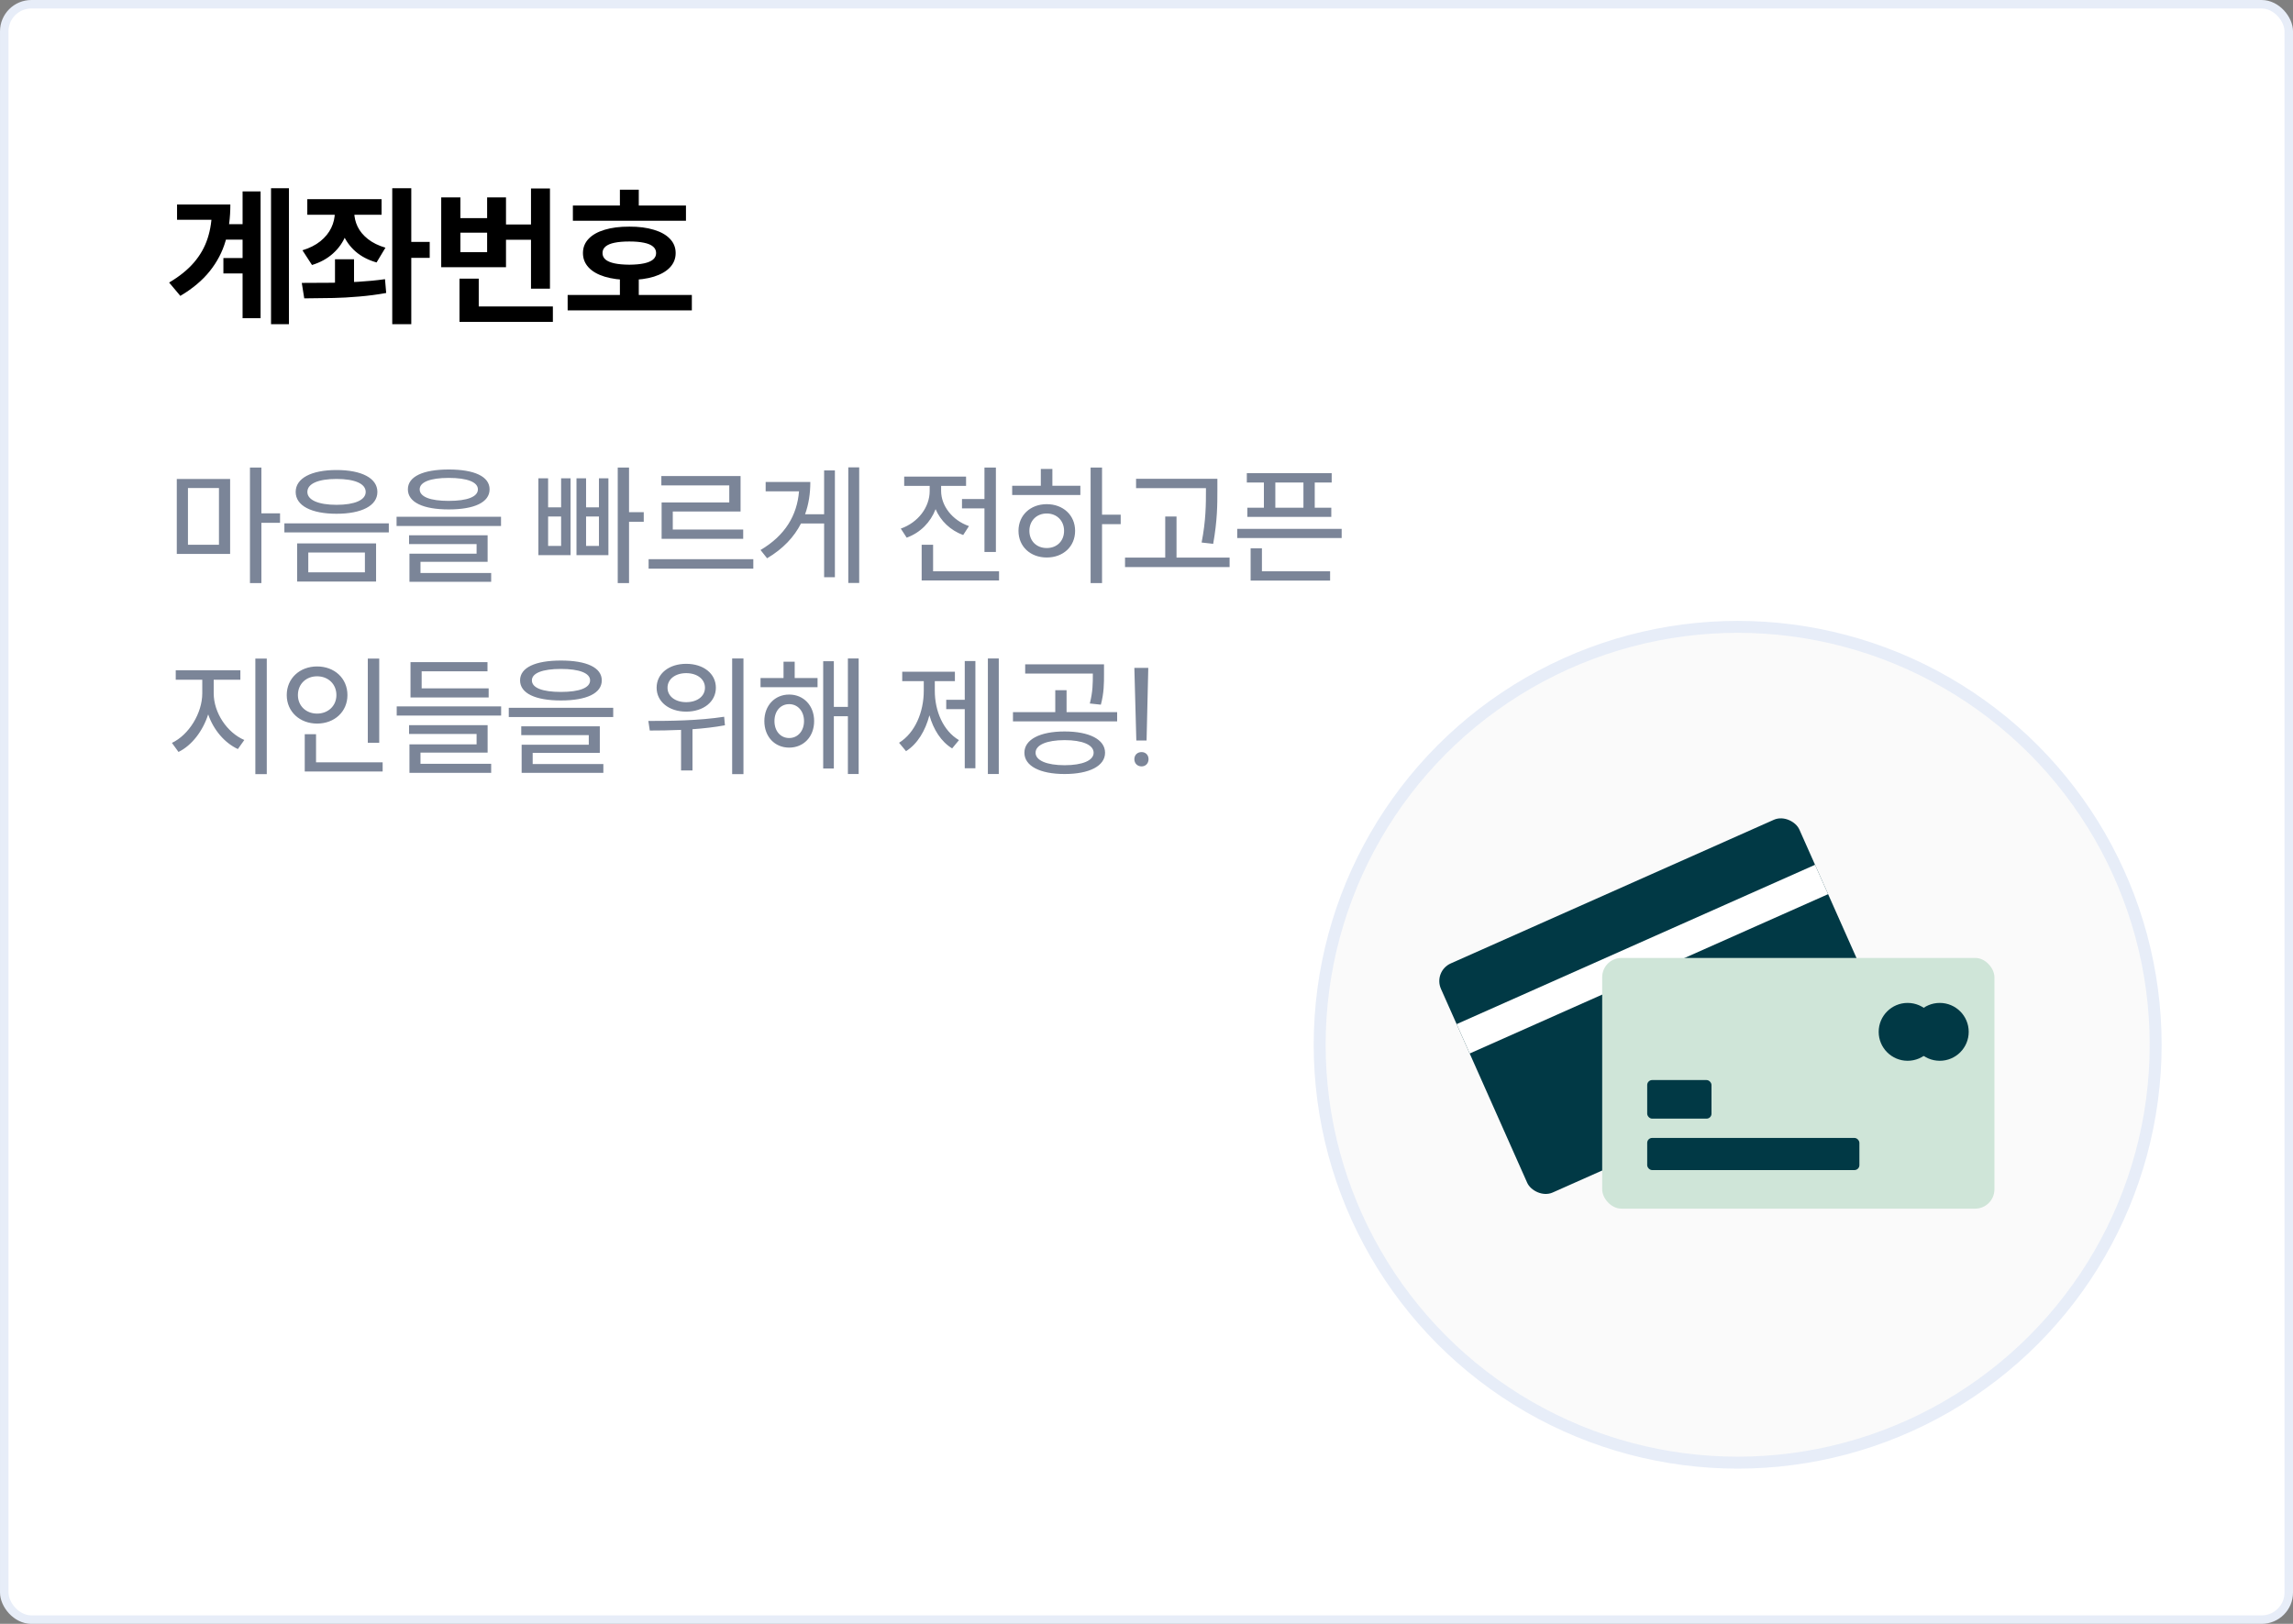 <svg width="192" height="136" viewBox="0 0 192 136" fill="none" xmlns="http://www.w3.org/2000/svg">
<rect x="0" y="0" width="192" height="136" fill="#808080" stroke="none"/>
<rect x="0.356" y="0.356" width="191.289" height="135.289" rx="2.269" fill="white"/>
<rect x="0.356" y="0.356" width="191.289" height="135.289" rx="2.269" stroke="#E7EDF8" stroke-width="0.711"/>
<path d="M21.1 20.069H18.762V18.775H21.1V20.069ZM21.062 22.9H18.706V21.613H21.062V22.9ZM24.194 27.15H22.694V15.762H24.194V27.15ZM21.819 26.65H20.312V16.031H21.819V26.65ZM19.288 17.125C19.288 18.246 19.154 19.265 18.887 20.181C18.621 21.098 18.179 21.942 17.562 22.712C16.95 23.479 16.129 24.169 15.1 24.781L14.162 23.663C15.029 23.15 15.723 22.59 16.244 21.981C16.769 21.369 17.15 20.694 17.387 19.956C17.629 19.219 17.75 18.383 17.75 17.45V17.125H19.288ZM18.281 18.406H14.825V17.125H18.281V18.406ZM29.325 17.762C29.325 18.454 29.204 19.096 28.962 19.688C28.725 20.279 28.367 20.792 27.887 21.225C27.408 21.658 26.821 21.981 26.125 22.194L25.325 20.962C25.925 20.779 26.427 20.525 26.831 20.2C27.235 19.871 27.538 19.498 27.738 19.081C27.938 18.665 28.038 18.225 28.038 17.762V17.137H29.325V17.762ZM29.663 17.762C29.663 18.183 29.756 18.59 29.944 18.981C30.131 19.369 30.421 19.717 30.812 20.025C31.204 20.333 31.692 20.573 32.275 20.744L31.531 21.981C30.831 21.781 30.244 21.475 29.769 21.062C29.298 20.646 28.946 20.156 28.712 19.594C28.479 19.031 28.363 18.421 28.363 17.762V17.137H29.663V17.762ZM31.95 17.988H25.731V16.681H31.95V17.988ZM29.644 24.175H28.05V21.712H29.644V24.175ZM35.981 21.594H33.95V20.262H35.981V21.594ZM34.438 27.15H32.844V15.762H34.438V27.15ZM25.269 23.694C26.302 23.694 27.148 23.69 27.806 23.681C28.465 23.669 29.192 23.642 29.988 23.6C30.783 23.554 31.533 23.481 32.237 23.381L32.337 24.538C31.604 24.671 30.844 24.771 30.056 24.837C29.273 24.904 28.569 24.944 27.944 24.956C27.319 24.969 26.496 24.979 25.475 24.988L25.269 23.694ZM44.85 20.081H41.888V18.8H44.85V20.081ZM46.05 24.175H44.462V15.787H46.05V24.175ZM46.294 26.956H38.475V25.669H46.294V26.956ZM40.087 26.4H38.475V23.337H40.087V26.4ZM38.55 18.269H40.788V16.531H42.369V22.381H36.944V16.531H38.55V18.269ZM40.788 21.119V19.488H38.55V21.119H40.788ZM57.438 18.488H47.969V17.212H57.438V18.488ZM57.931 25.994H47.531V24.706H57.931V25.994ZM53.487 25.206H51.906V23.175H53.487V25.206ZM52.7 18.981C53.483 18.977 54.167 19.065 54.75 19.244C55.337 19.419 55.788 19.673 56.1 20.006C56.417 20.335 56.575 20.731 56.575 21.194C56.575 21.656 56.417 22.056 56.1 22.394C55.788 22.727 55.34 22.985 54.756 23.169C54.177 23.348 53.492 23.44 52.7 23.444C51.904 23.44 51.212 23.348 50.625 23.169C50.042 22.99 49.594 22.731 49.281 22.394C48.969 22.056 48.812 21.656 48.812 21.194C48.812 20.731 48.969 20.335 49.281 20.006C49.594 19.673 50.042 19.419 50.625 19.244C51.212 19.065 51.904 18.977 52.7 18.981ZM52.7 20.225C52.2 20.225 51.783 20.26 51.45 20.331C51.121 20.398 50.871 20.504 50.7 20.65C50.533 20.792 50.45 20.973 50.45 21.194C50.45 21.41 50.533 21.592 50.7 21.738C50.871 21.879 51.121 21.985 51.45 22.056C51.783 22.127 52.2 22.165 52.7 22.169C53.192 22.165 53.602 22.127 53.931 22.056C54.26 21.985 54.51 21.879 54.681 21.738C54.852 21.592 54.938 21.41 54.938 21.194C54.938 20.973 54.852 20.792 54.681 20.65C54.51 20.504 54.258 20.398 53.925 20.331C53.592 20.26 53.183 20.225 52.7 20.225ZM53.487 18.006H51.906V15.887H53.487V18.006Z" fill="black"/>
<path d="M14.803 40.113H19.269V46.394H14.803V40.113ZM18.334 40.872H15.738V45.624H18.334V40.872ZM20.93 39.156H21.887V42.995H23.449V43.787H21.887V48.836H20.93V39.156ZM28.179 39.365C30.28 39.365 31.6 40.047 31.6 41.202C31.6 42.357 30.28 43.028 28.179 43.028C26.078 43.028 24.758 42.357 24.758 41.202C24.758 40.047 26.078 39.365 28.179 39.365ZM28.179 40.113C26.672 40.113 25.737 40.498 25.737 41.202C25.737 41.884 26.672 42.28 28.179 42.28C29.686 42.28 30.621 41.884 30.621 41.202C30.621 40.498 29.686 40.113 28.179 40.113ZM24.879 45.514H31.49V48.704H24.879V45.514ZM30.555 46.273H25.814V47.934H30.555V46.273ZM23.812 43.831H32.557V44.59H23.812V43.831ZM37.574 39.321C39.718 39.321 40.995 39.904 40.995 40.982C40.995 42.071 39.718 42.665 37.574 42.665C35.44 42.665 34.153 42.071 34.153 40.982C34.153 39.904 35.44 39.321 37.574 39.321ZM37.574 40.025C36.023 40.025 35.142 40.377 35.142 40.982C35.142 41.609 36.023 41.95 37.574 41.95C39.124 41.95 40.016 41.609 40.016 40.982C40.016 40.377 39.124 40.025 37.574 40.025ZM33.206 43.281H41.952V44.051H33.206V43.281ZM34.252 44.832H40.83V47.054H35.209V47.989H41.127V48.726H34.285V46.372H39.906V45.569H34.252V44.832ZM51.725 39.156H52.671V42.896H53.903V43.699H52.671V48.836H51.725V39.156ZM45.081 40.058H45.895V42.489H46.984V40.058H47.776V46.493H45.081V40.058ZM45.895 43.259V45.723H46.984V43.259H45.895ZM48.271 40.058H49.074V42.489H50.152V40.058H50.944V46.493H48.271V40.058ZM49.074 43.259V45.723H50.152V43.259H49.074ZM54.31 46.834H63.077V47.626H54.31V46.834ZM55.377 39.871H62.01V42.841H56.334V44.348H62.23V45.129H55.399V42.082H61.064V40.652H55.377V39.871ZM71.03 39.145H71.943V48.825H71.03V39.145ZM69.006 39.398H69.908V48.341H69.006V43.842H67.07C66.498 44.964 65.585 45.954 64.232 46.757L63.682 46.064C65.75 44.843 66.74 43.16 66.905 41.147H64.111V40.366H67.851C67.851 41.312 67.719 42.225 67.411 43.072H69.006V39.398ZM80.551 41.796H82.432V39.156H83.389V46.229H82.432V42.577H80.551V41.796ZM77.174 45.624H78.131V47.846H83.653V48.616H77.174V45.624ZM75.711 39.915H80.892V40.696H78.802V41.114C78.802 42.346 79.715 43.567 81.134 44.062L80.65 44.81C79.572 44.414 78.758 43.622 78.34 42.643C77.922 43.732 77.075 44.612 75.92 45.03L75.425 44.271C76.877 43.765 77.845 42.478 77.845 41.125V40.696H75.711V39.915ZM91.32 39.156H92.277V43.105H93.839V43.897H92.277V48.836H91.32V39.156ZM84.753 40.685H87.151V39.277H88.119V40.685H90.462V41.455H84.753V40.685ZM87.646 42.225C89.021 42.225 90.022 43.149 90.022 44.458C90.022 45.778 89.021 46.691 87.646 46.691C86.282 46.691 85.281 45.778 85.281 44.458C85.281 43.149 86.282 42.225 87.646 42.225ZM87.646 43.006C86.799 43.006 86.194 43.611 86.194 44.458C86.194 45.316 86.799 45.899 87.646 45.899C88.493 45.899 89.098 45.316 89.098 44.458C89.098 43.611 88.493 43.006 87.646 43.006ZM95.126 40.102H101.935V41.048C101.935 42.247 101.935 43.578 101.583 45.547L100.615 45.437C100.978 43.578 100.978 42.214 100.978 41.048V40.883H95.126V40.102ZM94.202 46.702H97.568V43.259H98.514V46.702H102.958V47.494H94.202V46.702ZM104.4 39.629H111.506V40.41H110.087V42.522H111.473V43.292H104.444V42.522H105.83V40.41H104.4V39.629ZM103.597 44.293H112.342V45.063H103.597V44.293ZM104.719 45.921H105.665V47.846H111.374V48.627H104.719V45.921ZM106.787 42.522H109.141V40.41H106.787V42.522ZM14.715 56.135H20.127V56.927H17.894V58.06C17.894 59.699 19.016 61.36 20.457 61.976L19.918 62.735C18.807 62.218 17.883 61.14 17.432 59.831C16.981 61.228 16.068 62.427 14.946 62.977L14.396 62.218C15.815 61.547 16.937 59.732 16.937 58.06V56.927H14.715V56.135ZM21.381 55.156H22.338V64.836H21.381V55.156ZM30.797 55.156H31.754V62.207H30.797V55.156ZM25.517 61.492H26.463V63.846H32.04V64.616H25.517V61.492ZM26.551 55.816C28.003 55.816 29.092 56.806 29.092 58.214C29.092 59.611 28.003 60.601 26.551 60.601C25.11 60.601 24.01 59.611 24.01 58.214C24.01 56.806 25.11 55.816 26.551 55.816ZM26.551 56.641C25.638 56.641 24.945 57.279 24.945 58.214C24.945 59.127 25.638 59.765 26.551 59.765C27.464 59.765 28.168 59.127 28.168 58.214C28.168 57.279 27.464 56.641 26.551 56.641ZM33.218 59.16H41.962V59.93H33.218V59.16ZM34.373 55.453H40.819V56.223H35.307V57.653H40.917V58.412H34.373V55.453ZM34.252 60.733H40.83V63.032H35.209V63.967H41.127V64.726H34.285V62.339H39.906V61.47H34.252V60.733ZM46.968 55.321C49.113 55.321 50.389 55.904 50.389 56.982C50.389 58.071 49.113 58.665 46.968 58.665C44.834 58.665 43.547 58.071 43.547 56.982C43.547 55.904 44.834 55.321 46.968 55.321ZM46.968 56.025C45.417 56.025 44.537 56.377 44.537 56.982C44.537 57.609 45.417 57.95 46.968 57.95C48.519 57.95 49.41 57.609 49.41 56.982C49.41 56.377 48.519 56.025 46.968 56.025ZM42.601 59.281H51.346V60.051H42.601V59.281ZM43.646 60.832H50.224V63.054H44.603V63.989H50.521V64.726H43.679V62.372H49.3V61.569H43.646V60.832ZM57.456 55.596C58.897 55.596 59.942 56.41 59.942 57.598C59.942 58.775 58.897 59.6 57.456 59.6C56.026 59.6 54.981 58.775 54.981 57.598C54.981 56.41 56.026 55.596 57.456 55.596ZM57.456 56.377C56.554 56.377 55.894 56.872 55.894 57.598C55.894 58.324 56.554 58.808 57.456 58.808C58.369 58.808 59.029 58.324 59.029 57.598C59.029 56.872 58.369 56.377 57.456 56.377ZM61.306 55.145H62.252V64.836H61.306V55.145ZM54.288 60.381C56.07 60.381 58.512 60.359 60.635 60.029L60.701 60.744C59.81 60.909 58.886 61.008 57.984 61.074V64.528H57.027V61.129C56.081 61.173 55.19 61.184 54.409 61.184L54.288 60.381ZM63.682 56.784H65.607V55.42H66.542V56.784H68.456V57.554H63.682V56.784ZM66.08 58.17C67.29 58.17 68.17 59.094 68.17 60.392C68.17 61.701 67.29 62.614 66.08 62.614C64.87 62.614 64.001 61.701 64.001 60.392C64.001 59.094 64.87 58.17 66.08 58.17ZM66.08 58.973C65.354 58.973 64.848 59.556 64.848 60.392C64.848 61.228 65.354 61.811 66.08 61.811C66.795 61.811 67.323 61.228 67.323 60.392C67.323 59.556 66.795 58.973 66.08 58.973ZM70.997 55.145H71.899V64.825H70.997V59.985H69.82V64.363H68.929V55.376H69.82V59.204H70.997V55.145ZM82.718 55.145H83.631V64.825H82.718V55.145ZM79.231 58.61H80.782V55.365H81.673V64.341H80.782V59.391H79.231V58.61ZM75.546 56.256H79.957V57.048H78.274V57.862C78.274 59.534 78.967 61.206 80.298 61.987L79.726 62.68C78.802 62.119 78.164 61.107 77.823 59.908C77.482 61.206 76.822 62.306 75.865 62.911L75.282 62.207C76.624 61.382 77.35 59.622 77.35 57.862V57.048H75.546V56.256ZM89.142 61.261C91.21 61.261 92.53 61.932 92.53 63.043C92.53 64.154 91.21 64.825 89.142 64.825C87.085 64.825 85.776 64.154 85.776 63.043C85.776 61.932 87.085 61.261 89.142 61.261ZM89.142 61.987C87.657 61.987 86.711 62.383 86.711 63.043C86.711 63.692 87.657 64.088 89.142 64.088C90.638 64.088 91.573 63.692 91.573 63.043C91.573 62.383 90.638 61.987 89.142 61.987ZM85.842 55.64H92.442V56.454C92.442 57.235 92.442 58.027 92.178 59.017L91.254 58.918C91.507 57.928 91.507 57.213 91.507 56.454V56.41H85.842V55.64ZM84.819 59.644H88.361V57.807H89.307V59.644H93.542V60.414H84.819V59.644ZM96.149 55.937L96.006 62.02H95.148L94.983 55.937H96.149ZM95.588 62.988C95.929 62.988 96.171 63.23 96.171 63.582C96.171 63.934 95.929 64.187 95.588 64.187C95.236 64.187 94.983 63.934 94.983 63.582C94.983 63.23 95.236 62.988 95.588 62.988Z" fill="#7B8598"/>
<circle cx="145.5" cy="87.5" r="35" fill="#FAFAFA" stroke="#E7EDF8"/>
<rect x="120" y="81.345" width="32.844" height="20.998" rx="1.615" transform="rotate(-23.973 120 81.345)" fill="#013945"/>
<rect x="121.969" y="85.772" width="32.844" height="2.692" transform="rotate(-23.973 121.969 85.772)" fill="white"/>
<rect x="134.156" y="80.228" width="32.844" height="20.998" rx="1.615" fill="#CFE5D8"/>
<rect x="137.925" y="90.457" width="5.384" height="3.231" rx="0.414" fill="#013945"/>
<rect x="137.925" y="95.304" width="17.768" height="2.692" rx="0.414" fill="#013945"/>
<circle cx="159.731" cy="86.419" r="2.423" fill="#013945"/>
<circle cx="162.423" cy="86.419" r="2.423" fill="#013945"/>
</svg>
